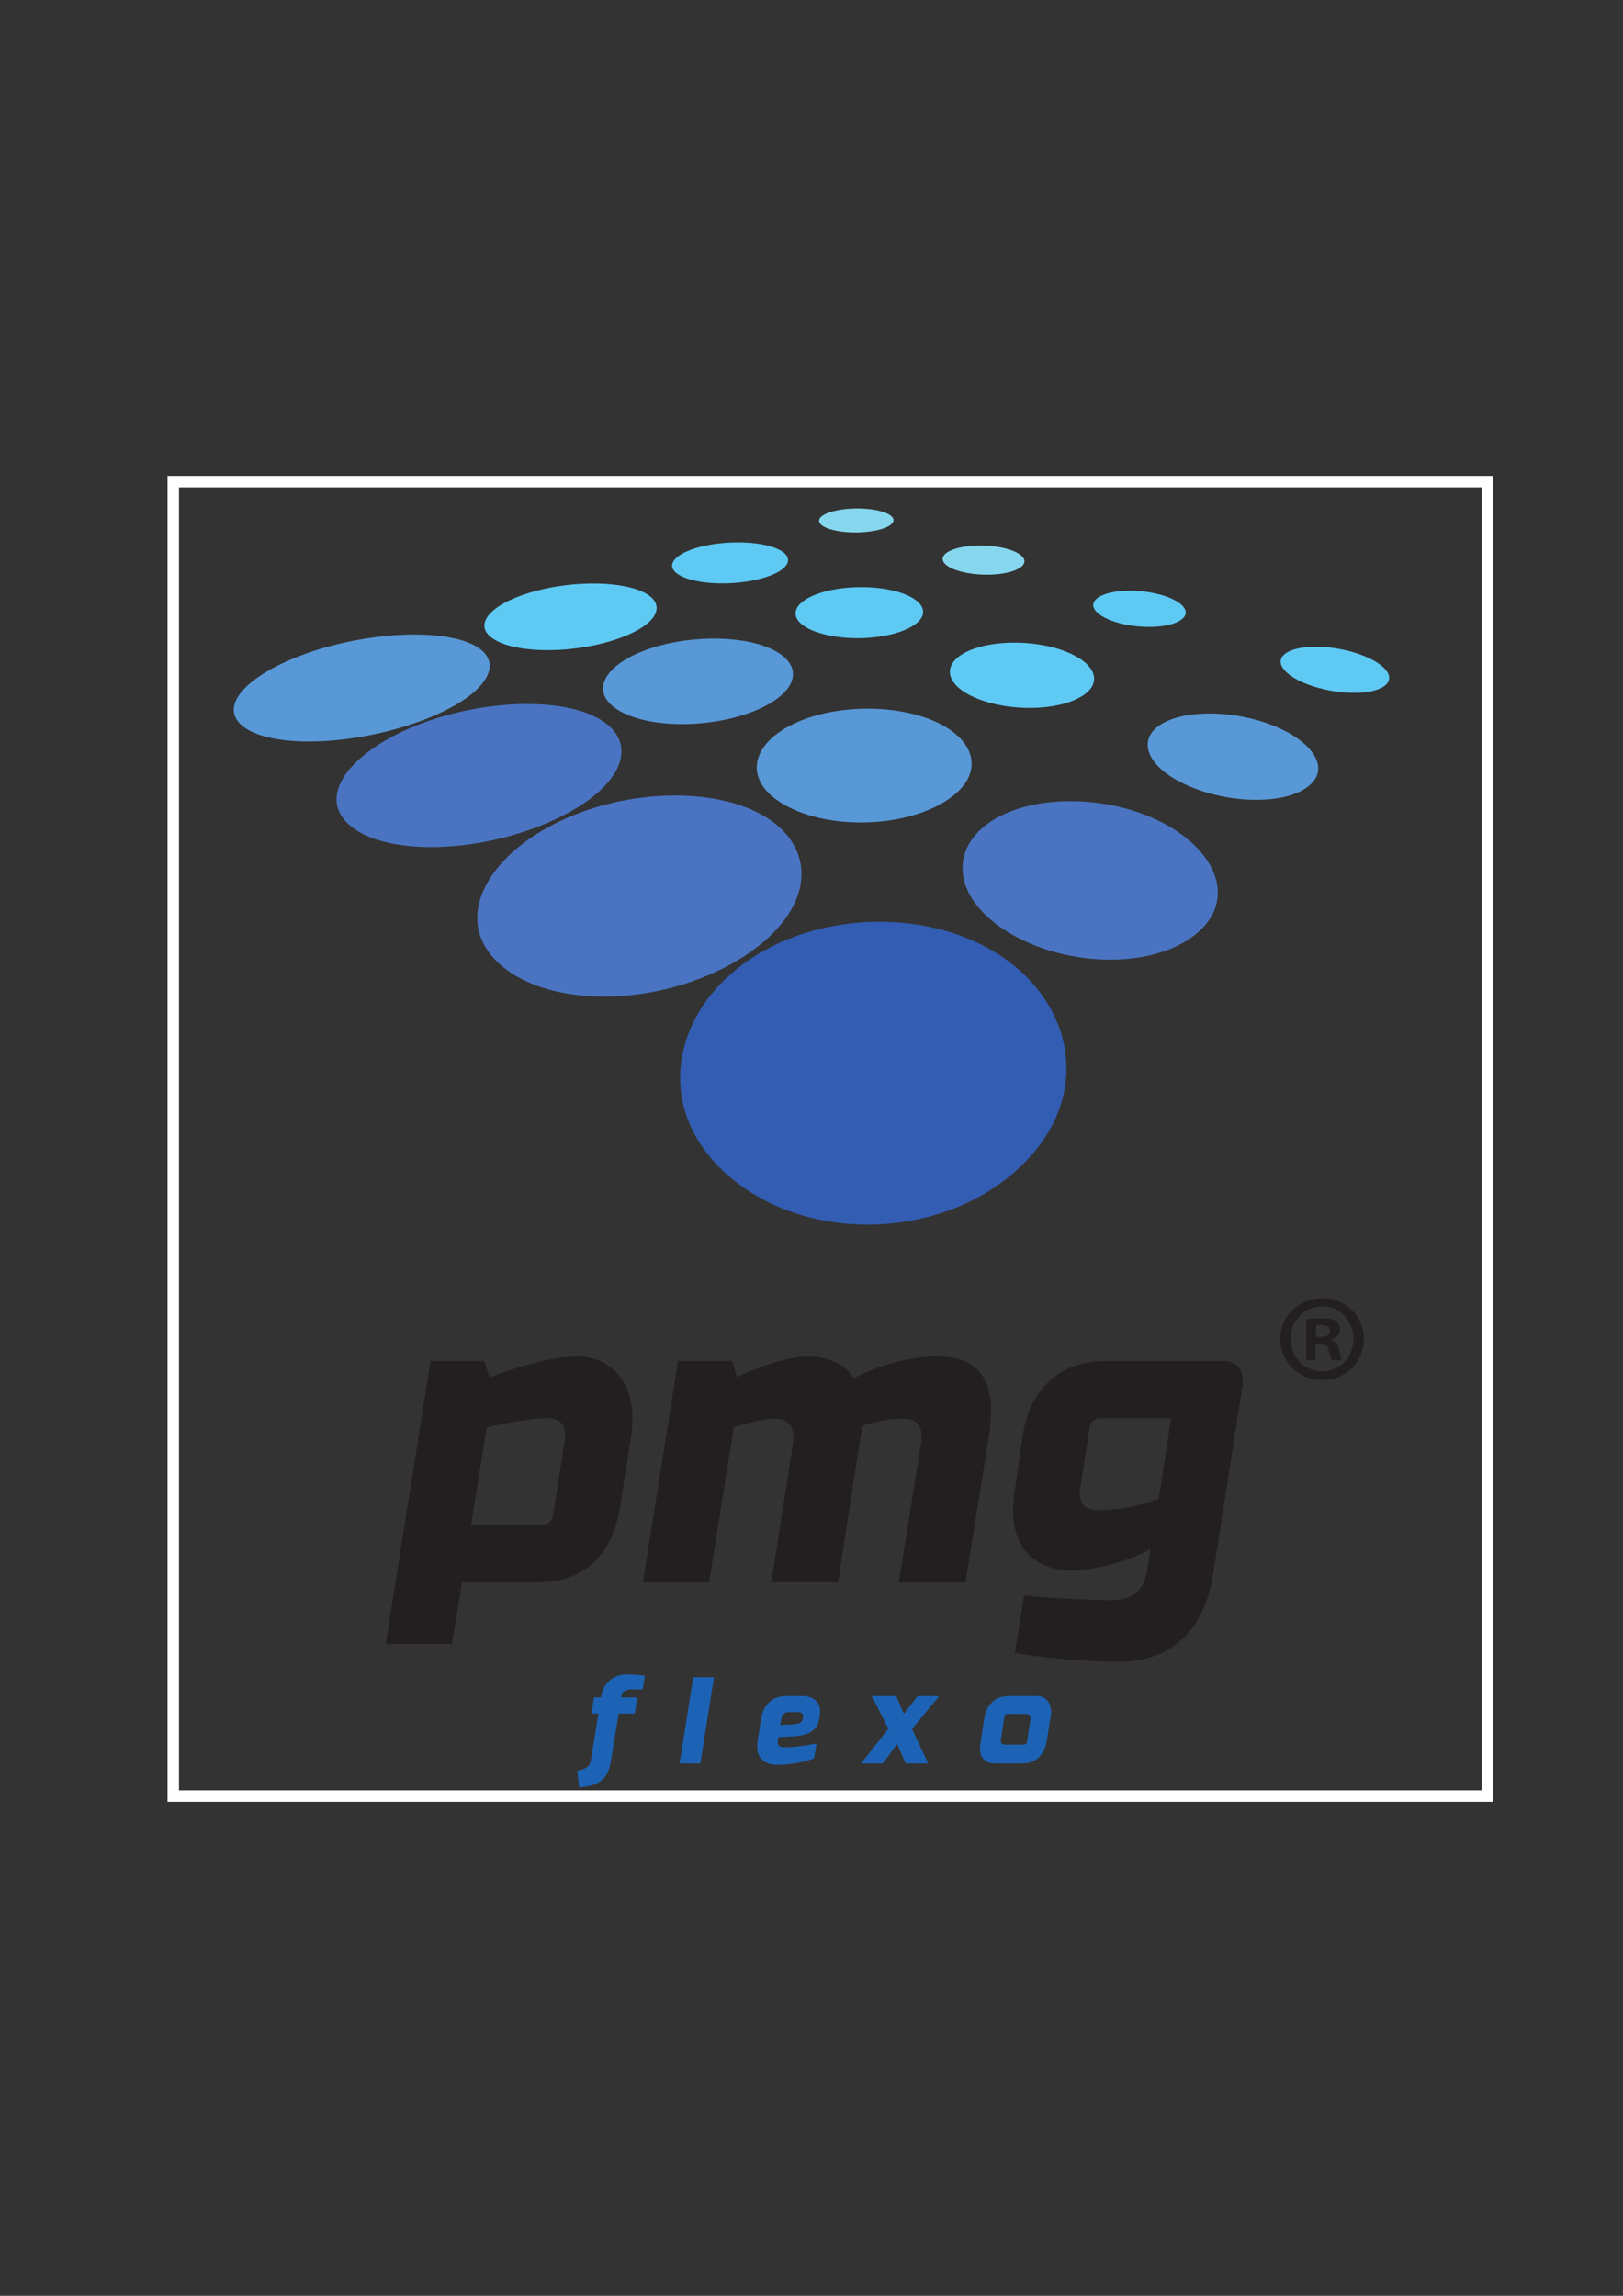 <?xml version="1.0" encoding="UTF-8" standalone="no"?>
<!-- Created with Inkscape (http://www.inkscape.org/) -->

<svg
   xmlns:dc="http://purl.org/dc/elements/1.1/"
   xmlns:cc="http://creativecommons.org/ns#"
   xmlns:rdf="http://www.w3.org/1999/02/22-rdf-syntax-ns#"
   xmlns:svg="http://www.w3.org/2000/svg"
   xmlns="http://www.w3.org/2000/svg"
   xmlns:sodipodi="http://sodipodi.sourceforge.net/DTD/sodipodi-0.dtd"
   xmlns:inkscape="http://www.inkscape.org/namespaces/inkscape"
   width="210mm"
   height="297mm"
   viewBox="0 0 210 297"
   version="1.1"
   id="svg8"
   sodipodi:docname="logo.svg"
   inkscape:version="0.92.3 (2405546, 2018-03-11)">
  <rect x="0" y="0" width="210" height="297" fill="#333333" stroke="none"/>
  <defs
     id="defs2">
    <clipPath
       id="clipPath45"
       clipPathUnits="userSpaceOnUse">
      <path
         inkscape:connector-curvature="0"
         id="path43"
         d="M 0,841.89 H 595.276 V 0 H 0 Z" />
    </clipPath>
    <clipPath
       id="clipPath159"
       clipPathUnits="userSpaceOnUse">
      <path
         inkscape:connector-curvature="0"
         id="path157"
         d="M 0,841.89 H 595.276 V 0 H 0 Z" />
    </clipPath>
    <clipPath
       id="clipPath179"
       clipPathUnits="userSpaceOnUse">
      <path
         inkscape:connector-curvature="0"
         id="path177"
         d="M 0,841.89 H 595.276 V 0 H 0 Z" />
    </clipPath>
    <clipPath
       id="clipPath199"
       clipPathUnits="userSpaceOnUse">
      <path
         inkscape:connector-curvature="0"
         id="path197"
         d="M 0,841.89 H 595.276 V 0 H 0 Z" />
    </clipPath>
    <clipPath
       id="clipPath223"
       clipPathUnits="userSpaceOnUse">
      <path
         inkscape:connector-curvature="0"
         id="path221"
         d="M 0,841.89 H 595.276 V 0 H 0 Z" />
    </clipPath>
    <clipPath
       id="clipPath263"
       clipPathUnits="userSpaceOnUse">
      <path
         inkscape:connector-curvature="0"
         id="path261"
         d="M 0,841.89 H 595.276 V 0 H 0 Z" />
    </clipPath>
    <clipPath
       id="clipPath291"
       clipPathUnits="userSpaceOnUse">
      <path
         inkscape:connector-curvature="0"
         id="path289"
         d="M 0,841.89 H 595.276 V 0 H 0 Z" />
    </clipPath>
    <clipPath
       id="clipPath307"
       clipPathUnits="userSpaceOnUse">
      <path
         inkscape:connector-curvature="0"
         id="path305"
         d="M 0,841.89 H 595.276 V 0 H 0 Z" />
    </clipPath>
    <clipPath
       id="clipPath339"
       clipPathUnits="userSpaceOnUse">
      <path
         inkscape:connector-curvature="0"
         id="path337"
         d="M 0,841.89 H 595.276 V 0 H 0 Z" />
    </clipPath>
    <clipPath
       id="clipPath371"
       clipPathUnits="userSpaceOnUse">
      <path
         inkscape:connector-curvature="0"
         id="path369"
         d="M 0,841.89 H 595.276 V 0 H 0 Z" />
    </clipPath>
    <clipPath
       id="clipPath429"
       clipPathUnits="userSpaceOnUse">
      <path
         inkscape:connector-curvature="0"
         id="path427"
         d="M 0,841.89 H 595.276 V 0 H 0 Z" />
    </clipPath>
    <clipPath
       id="clipPath445"
       clipPathUnits="userSpaceOnUse">
      <path
         inkscape:connector-curvature="0"
         id="path443"
         d="M 0,841.89 H 595.276 V 0 H 0 Z" />
    </clipPath>
    <clipPath
       id="clipPath461"
       clipPathUnits="userSpaceOnUse">
      <path
         inkscape:connector-curvature="0"
         id="path459"
         d="M 0,841.89 H 595.276 V 0 H 0 Z" />
    </clipPath>
    <clipPath
       id="clipPath477"
       clipPathUnits="userSpaceOnUse">
      <path
         inkscape:connector-curvature="0"
         id="path475"
         d="M 0,841.89 H 595.276 V 0 H 0 Z" />
    </clipPath>
    <clipPath
       id="clipPath493"
       clipPathUnits="userSpaceOnUse">
      <path
         inkscape:connector-curvature="0"
         id="path491"
         d="M 0,841.89 H 595.276 V 0 H 0 Z" />
    </clipPath>
    <clipPath
       id="clipPath509"
       clipPathUnits="userSpaceOnUse">
      <path
         inkscape:connector-curvature="0"
         id="path507"
         d="M 0,841.89 H 595.276 V 0 H 0 Z" />
    </clipPath>
    <clipPath
       id="clipPath525"
       clipPathUnits="userSpaceOnUse">
      <path
         inkscape:connector-curvature="0"
         id="path523"
         d="M 0,841.89 H 595.276 V 0 H 0 Z" />
    </clipPath>
    <clipPath
       id="clipPath541"
       clipPathUnits="userSpaceOnUse">
      <path
         inkscape:connector-curvature="0"
         id="path539"
         d="M 0,841.89 H 595.276 V 0 H 0 Z" />
    </clipPath>
    <clipPath
       id="clipPath557"
       clipPathUnits="userSpaceOnUse">
      <path
         inkscape:connector-curvature="0"
         id="path555"
         d="M 0,841.89 H 595.276 V 0 H 0 Z" />
    </clipPath>
    <clipPath
       id="clipPath573"
       clipPathUnits="userSpaceOnUse">
      <path
         inkscape:connector-curvature="0"
         id="path571"
         d="M 0,841.89 H 595.276 V 0 H 0 Z" />
    </clipPath>
    <clipPath
       id="clipPath589"
       clipPathUnits="userSpaceOnUse">
      <path
         inkscape:connector-curvature="0"
         id="path587"
         d="M 0,841.89 H 595.276 V 0 H 0 Z" />
    </clipPath>
    <clipPath
       id="clipPath605"
       clipPathUnits="userSpaceOnUse">
      <path
         inkscape:connector-curvature="0"
         id="path603"
         d="M 0,841.89 H 595.276 V 0 H 0 Z" />
    </clipPath>
    <clipPath
       id="clipPath633"
       clipPathUnits="userSpaceOnUse">
      <path
         inkscape:connector-curvature="0"
         id="path631"
         d="M 0,841.89 H 595.276 V 0 H 0 Z" />
    </clipPath>
    <clipPath
       id="clipPath657"
       clipPathUnits="userSpaceOnUse">
      <path
         inkscape:connector-curvature="0"
         id="path655"
         d="M 0,841.89 H 595.276 V 0 H 0 Z" />
    </clipPath>
    <clipPath
       id="clipPath677"
       clipPathUnits="userSpaceOnUse">
      <path
         inkscape:connector-curvature="0"
         id="path675"
         d="M 0,841.89 H 595.276 V 0 H 0 Z" />
    </clipPath>
    <clipPath
       id="clipPath697"
       clipPathUnits="userSpaceOnUse">
      <path
         inkscape:connector-curvature="0"
         id="path695"
         d="M 0,841.89 H 595.276 V 0 H 0 Z" />
    </clipPath>
    <clipPath
       id="clipPath717"
       clipPathUnits="userSpaceOnUse">
      <path
         inkscape:connector-curvature="0"
         id="path715"
         d="M 0,841.89 H 595.276 V 0 H 0 Z" />
    </clipPath>
    <clipPath
       id="clipPath737"
       clipPathUnits="userSpaceOnUse">
      <path
         inkscape:connector-curvature="0"
         id="path735"
         d="M 0,841.89 H 595.276 V 0 H 0 Z" />
    </clipPath>
  </defs>
  <sodipodi:namedview
     id="base"
     pagecolor="#ffffff"
     bordercolor="#666666"
     borderopacity="1.0"
     inkscape:pageopacity="0.0"
     inkscape:pageshadow="2"
     inkscape:zoom="0.49497475"
     inkscape:cx="-166.22147"
     inkscape:cy="409.17612"
     inkscape:document-units="mm"
     inkscape:current-layer="layer1"
     showgrid="false"
     inkscape:window-width="1920"
     inkscape:window-height="1001"
     inkscape:window-x="-9"
     inkscape:window-y="-9"
     inkscape:window-maximized="1" />
  <g
     inkscape:label="Camada 1"
     inkscape:groupmode="layer"
     id="layer1">
    <g
       id="g1679"
       transform="matrix(6.427,0,0,6.427,-870.143,-454.838)"
       inkscape:export-xdpi="96"
       inkscape:export-ydpi="96">
      <path
         d="m 143.856,85.283 c -1.405,0.518 -3.096,0.554 -3.617,0.072 -0.483,-0.446 0.291,-1.129 1.599,-1.524 1.212,-0.366 2.567,-0.386 3.138,-0.05 0.61,0.36 0.169,1.027 -1.12,1.502"
         style="fill:#5999d8;fill-opacity:1;fill-rule:evenodd;stroke:none;stroke-width:0.353"
         id="path57"
         inkscape:connector-curvature="0" />
      <path
         d="m 147.866,83.614 c -0.848,0.307 -2.004,0.326 -2.507,0.039 -0.477,-0.272 -0.142,-0.697 0.681,-0.95 0.779,-0.239 1.767,-0.251 2.267,-0.03 0.525,0.233 0.357,0.652 -0.441,0.941"
         style="fill:#5ecbf5;fill-opacity:1;fill-rule:evenodd;stroke:none;stroke-width:0.353"
         id="path61"
         inkscape:connector-curvature="0" />
      <path
         d="m 150.857,82.37 c -0.511,0.181 -1.287,0.191 -1.699,0.021 -0.397,-0.164 -0.282,-0.426 0.226,-0.585 0.488,-0.152 1.185,-0.159 1.585,-0.017 0.414,0.147 0.378,0.407 -0.112,0.581"
         style="fill:#5ecbf5;fill-opacity:1;fill-rule:evenodd;stroke:none;stroke-width:0.353"
         id="path65"
         inkscape:connector-curvature="0" />
      <path
         d="m 153.172,81.407 c -0.294,0.103 -0.786,0.108 -1.083,0.011 -0.291,-0.095 -0.276,-0.248 0.02,-0.342 0.289,-0.092 0.747,-0.096 1.036,-0.009 0.296,0.089 0.314,0.241 0.028,0.34"
         style="fill:#87d8ef;fill-opacity:1;fill-rule:evenodd;stroke:none;stroke-width:0.353"
         id="path69"
         inkscape:connector-curvature="0" />
      <path
         d="m 146.591,87.251 c -1.504,0.713 -3.476,0.766 -4.189,0.106 -0.653,-0.604 0.097,-1.516 1.505,-2.037 1.29,-0.478 2.82,-0.507 3.56,-0.071 0.798,0.47 0.484,1.358 -0.875,2.002"
         style="fill:#4a74c3;fill-opacity:1;fill-rule:evenodd;stroke:none;stroke-width:0.353"
         id="path73"
         inkscape:connector-curvature="0" />
      <path
         d="m 150.7,85.027 c -0.867,0.401 -2.179,0.428 -2.833,0.055 -0.615,-0.351 -0.355,-0.897 0.498,-1.219 0.802,-0.303 1.901,-0.32 2.53,-0.041 0.664,0.294 0.613,0.831 -0.195,1.205"
         style="fill:#5999d8;fill-opacity:1;fill-rule:evenodd;stroke:none;stroke-width:0.353"
         id="path77"
         inkscape:connector-curvature="0" />
      <path
         d="m 153.64,83.435 c -0.506,0.229 -1.369,0.242 -1.886,0.029 -0.496,-0.205 -0.452,-0.531 0.059,-0.728 0.489,-0.189 1.255,-0.198 1.746,-0.023 0.51,0.182 0.563,0.504 0.08,0.722"
         style="fill:#5ecbf5;fill-opacity:1;fill-rule:evenodd;stroke:none;stroke-width:0.353"
         id="path81"
         inkscape:connector-curvature="0" />
      <path
         d="m 155.848,82.239 c -0.285,0.126 -0.824,0.132 -1.187,0.014 -0.354,-0.115 -0.392,-0.301 -0.102,-0.416 0.283,-0.111 0.782,-0.116 1.13,-0.012 0.357,0.107 0.435,0.291 0.158,0.413"
         style="fill:#87d8ef;fill-opacity:1;fill-rule:evenodd;stroke:none;stroke-width:0.353"
         id="path85"
         inkscape:connector-curvature="0" />
      <path
         d="m 150.405,89.995 c -1.573,1.039 -3.938,1.124 -4.976,0.163 -0.932,-0.862 -0.275,-2.14 1.23,-2.858 1.36,-0.649 3.116,-0.691 4.112,-0.104 1.087,0.641 1.027,1.878 -0.367,2.799"
         style="fill:#4a74c3;fill-opacity:1;fill-rule:evenodd;stroke:none;stroke-width:0.353"
         id="path89"
         inkscape:connector-curvature="0" />
      <path
         d="m 154.436,86.889 c -0.854,0.546 -2.369,0.586 -3.256,0.08 -0.825,-0.47 -0.701,-1.196 0.166,-1.62 0.808,-0.396 2.048,-0.42 2.862,-0.059 0.866,0.385 1.015,1.095 0.227,1.599"
         style="fill:#5999d8;fill-opacity:1;fill-rule:evenodd;stroke:none;stroke-width:0.353"
         id="path93"
         inkscape:connector-curvature="0" />
      <path
         d="m 157.167,84.784 c -0.479,0.297 -1.452,0.316 -2.119,0.041 -0.636,-0.263 -0.707,-0.68 -0.208,-0.931 0.476,-0.239 1.327,-0.253 1.945,-0.032 0.645,0.23 0.837,0.641 0.382,0.923"
         style="fill:#5ecbf5;fill-opacity:1;fill-rule:evenodd;stroke:none;stroke-width:0.353"
         id="path97"
         inkscape:connector-curvature="0" />
      <path
         d="m 159.14,83.264 c -0.263,0.158 -0.86,0.167 -1.312,0.02 -0.44,-0.143 -0.557,-0.374 -0.282,-0.516 0.267,-0.138 0.815,-0.145 1.243,-0.017 0.44,0.131 0.606,0.361 0.351,0.513"
         style="fill:#5ecbf5;fill-opacity:1;fill-rule:evenodd;stroke:none;stroke-width:0.353"
         id="path101"
         inkscape:connector-curvature="0" />
      <path
         d="m 156.095,94.089 c -1.527,1.65 -4.48,1.794 -6.125,0.272 -1.437,-1.329 -1.04,-3.246 0.534,-4.294 1.394,-0.929 3.455,-0.992 4.866,-0.161 1.569,0.924 2.038,2.764 0.725,4.183"
         style="fill:#335db4;fill-opacity:1;fill-rule:evenodd;stroke:none;stroke-width:0.353"
         id="path105"
         inkscape:connector-curvature="0" />
      <path
         d="m 159.589,89.458 c -0.765,0.784 -2.558,0.845 -3.825,0.123 -1.164,-0.663 -1.3,-1.674 -0.455,-2.257 0.778,-0.536 2.198,-0.571 3.294,-0.085 1.178,0.522 1.682,1.507 0.987,2.219"
         style="fill:#4a74c3;fill-opacity:1;fill-rule:evenodd;stroke:none;stroke-width:0.353"
         id="path109"
         inkscape:connector-curvature="0" />
      <path
         d="m 161.782,86.551 c -0.41,0.399 -1.524,0.428 -2.417,0.059 -0.846,-0.35 -1.107,-0.901 -0.647,-1.231 0.436,-0.312 1.393,-0.331 2.194,-0.046 0.84,0.3 1.256,0.842 0.87,1.218"
         style="fill:#5999d8;fill-opacity:1;fill-rule:evenodd;stroke:none;stroke-width:0.353"
         id="path113"
         inkscape:connector-curvature="0" />
      <path
         d="m 163.288,84.555 c -0.219,0.203 -0.887,0.216 -1.467,0.028 -0.561,-0.183 -0.799,-0.477 -0.556,-0.658 0.235,-0.174 0.843,-0.184 1.381,-0.023 0.555,0.166 0.853,0.458 0.642,0.653"
         style="fill:#5ecbf5;fill-opacity:1;fill-rule:evenodd;stroke:none;stroke-width:0.353"
         id="path117"
         inkscape:connector-curvature="0" />
      <path
         d="m 158.965,99.317 -0.248,1.619 c 0,0 -0.543,0.23 -1.214,0.23 -0.294,0 -0.377,-0.147 -0.377,-0.368 0,-0.028 0.009,-0.055 0.009,-0.073 l 0.193,-1.233 c 0.028,-0.175 0.202,-0.175 0.202,-0.175 z m 1.445,-0.69 v -0.037 c 0,-0.083 -0.009,-0.423 -0.368,-0.423 h -2.401 c -0.966,0 -1.536,0.616 -1.665,1.518 l -0.156,1.067 c -0.018,0.147 -0.037,0.295 -0.037,0.414 0,1.141 0.948,1.214 1.113,1.214 0.92,0 1.656,-0.432 1.656,-0.432 l -0.055,0.349 c -0.037,0.248 -0.11,0.681 -0.727,0.681 -0.819,0 -1.766,-0.092 -1.766,-0.092 l -0.184,1.159 c 0,0 1.039,0.175 2.107,0.175 0.662,0 1.656,-0.285 1.886,-1.775 z m -5.069,0.552 c 0,-1.021 -0.663,-1.104 -1.132,-1.104 -0.727,0 -1.5,0.359 -1.628,0.433 -0.23,-0.35 -0.625,-0.433 -0.948,-0.433 -0.543,0 -1.408,0.414 -1.408,0.414 l -0.101,-0.322 h -1.085 l -0.708,4.453 h 1.334 l 0.497,-3.119 c 0,0 0.515,-0.175 0.828,-0.175 0.285,0 0.368,0.166 0.368,0.377 0,0.046 0,0.101 -0.009,0.156 l -0.432,2.76 h 1.343 l 0.488,-3.146 c 0,0 0.405,-0.147 0.828,-0.147 0.285,0 0.368,0.166 0.368,0.368 0,0.055 -0.009,0.11 -0.019,0.166 l -0.441,2.76 h 1.343 l 0.469,-2.935 c 0.028,-0.193 0.046,-0.359 0.046,-0.506 m -8.574,0.506 c 0,0.028 -0.009,0.055 -0.009,0.074 l -0.239,1.527 c -0.018,0.101 -0.101,0.175 -0.202,0.175 h -1.444 l 0.313,-1.96 c 0,0 0.8,-0.184 1.196,-0.184 0.303,0 0.386,0.138 0.386,0.368 m 1.352,-0.386 c 0,-0.681 -0.405,-1.224 -1.113,-1.224 -0.736,0 -1.766,0.424 -1.766,0.424 l -0.101,-0.332 h -1.085 l -0.902,5.695 h 1.334 l 0.202,-1.242 h 1.555 c 0.938,0 1.481,-0.598 1.628,-1.518 l 0.221,-1.417 c 0.019,-0.129 0.028,-0.258 0.028,-0.386"
         style="fill:#231f20;fill-opacity:1;fill-rule:evenodd;stroke:none;stroke-width:0.353"
         id="path121"
         inkscape:connector-curvature="0" />
      <path
         d="m 156.549,105.262 v -0.022 c 0,-0.191 -0.101,-0.332 -0.289,-0.332 h -0.553 c -0.303,0 -0.466,0.2 -0.505,0.463 l -0.082,0.542 c -0.003,0.017 -0.003,0.033 -0.003,0.05 0,0.191 0.107,0.303 0.3,0.303 h 0.556 c 0.289,0 0.449,-0.191 0.491,-0.463 z m -0.412,0.09 c 0,0.008 -0.003,0.014 -0.003,0.023 l -0.07,0.46 c -0.006,0.031 -0.031,0.053 -0.062,0.053 h -0.373 c -0.062,0 -0.093,-0.03 -0.093,-0.084 0,-0.008 0.003,-0.014 0.003,-0.022 l 0.07,-0.46 c 0.006,-0.031 0.028,-0.053 0.059,-0.053 h 0.376 c 0.051,0 0.093,0.031 0.093,0.084"
         style="fill:#1c63b7;fill-opacity:1;fill-rule:evenodd;stroke:none;stroke-width:0.353"
         id="path125"
         inkscape:connector-curvature="0" />
      <path
         d="m 154.299,104.909 h -0.435 l -0.278,0.357 -0.155,-0.357 h -0.491 l 0.334,0.659 -0.55,0.699 h 0.435 l 0.292,-0.39 0.171,0.39 h 0.455 l -0.328,-0.696 z"
         style="fill:#1c63b7;fill-opacity:1;fill-rule:evenodd;stroke:none;stroke-width:0.353"
         id="path129"
         inkscape:connector-curvature="0" />
      <path
         d="m 151.9,105.22 c 0,-0.11 -0.048,-0.312 -0.382,-0.312 h -0.292 c -0.326,0 -0.477,0.219 -0.516,0.463 l -0.067,0.432 c -0.006,0.045 -0.011,0.084 -0.011,0.121 0,0.348 0.317,0.37 0.367,0.37 0.497,0 0.78,-0.132 0.78,-0.132 l 0.048,-0.3 c 0,0 -0.337,0.079 -0.662,0.079 -0.093,0 -0.118,-0.048 -0.118,-0.101 0,-0.011 0.002,-0.037 0.002,-0.045 l 0.008,-0.059 c 0,0 0.317,-0.008 0.458,-0.034 0.177,-0.031 0.328,-0.129 0.356,-0.286 l 0.023,-0.126 c 0,0 0.006,-0.028 0.006,-0.07 m -0.342,0.101 c 0,0.006 -0.003,0.023 -0.003,0.023 -0.008,0.073 -0.036,0.104 -0.117,0.123 -0.067,0.017 -0.343,0.025 -0.343,0.025 l 0.028,-0.149 c 0.02,-0.107 0.126,-0.11 0.126,-0.11 h 0.219 c 0,0 0.09,0 0.09,0.087"
         style="fill:#1c63b7;fill-opacity:1;fill-rule:evenodd;stroke:none;stroke-width:0.353"
         id="path133"
         inkscape:connector-curvature="0" />
      <path
         d="m 149.763,104.53 h -0.418 l -0.275,1.737 h 0.418 z"
         style="fill:#1c63b7;fill-opacity:1;fill-rule:evenodd;stroke:none;stroke-width:0.353"
         id="path137"
         inkscape:connector-curvature="0" />
      <path
         d="m 148.371,104.502 c 0,0 -0.132,-0.028 -0.376,-0.028 -0.082,0 -0.424,0.031 -0.505,0.435 l -0.006,0.028 h -0.137 l -0.048,0.326 h 0.138 l -0.154,0.945 c -0.023,0.135 -0.118,0.174 -0.272,0.205 l 0.036,0.334 c 0.407,-0.028 0.583,-0.165 0.642,-0.533 l 0.154,-0.951 h 0.326 l 0.051,-0.326 h -0.326 l 0.011,-0.056 c 0,0 0.017,-0.107 0.208,-0.107 h 0.216 z"
         style="fill:#1c63b7;fill-opacity:1;fill-rule:evenodd;stroke:none;stroke-width:0.353"
         id="path141"
         inkscape:connector-curvature="0" />
      <path
         d="m 162.846,97.719 c 0,0.465 -0.365,0.83 -0.839,0.83 -0.47,0 -0.845,-0.365 -0.845,-0.83 0,-0.455 0.375,-0.819 0.845,-0.819 0.474,0 0.839,0.364 0.839,0.819 m -1.474,0 c 0,-0.36 0.27,-0.654 0.635,-0.654 0.365,0 0.629,0.294 0.629,0.659 0,0.359 -0.265,0.649 -0.624,0.649 -0.37,0 -0.64,-0.29 -0.64,-0.654 m 0.504,0.43 h -0.19 v -0.82 c 0.075,-0.015 0.18,-0.025 0.315,-0.025 0.155,0 0.225,0.025 0.285,0.06 0.045,0.035 0.08,0.1 0.08,0.18 0,0.09 -0.07,0.16 -0.17,0.19 v 0.01 c 0.08,0.03 0.125,0.09 0.15,0.2 0.025,0.125 0.04,0.175 0.06,0.205 h -0.205 c -0.025,-0.03 -0.04,-0.105 -0.065,-0.2 -0.015,-0.09 -0.065,-0.13 -0.17,-0.13 h -0.09 z m 0.005,-0.465 h 0.09 c 0.105,0 0.19,-0.035 0.19,-0.12 0,-0.075 -0.055,-0.125 -0.175,-0.125 -0.05,0 -0.085,0.005 -0.105,0.01 z"
         style="fill:#231f20;fill-opacity:1;fill-rule:evenodd;stroke:none;stroke-width:0.353"
         id="path145"
         inkscape:connector-curvature="0" />
    </g>
    <rect
       style="fill:#3f51b5;fill-opacity:0.004;stroke:#ffffff;stroke-width:1.481;stroke-miterlimit:4;stroke-dasharray:none;stroke-opacity:1"
       id="rect895"
       width="170.048"
       height="170.048"
       x="22.418"
       y="62.305"
       inkscape:export-xdpi="96"
       inkscape:export-ydpi="96" />
  </g>
</svg>

